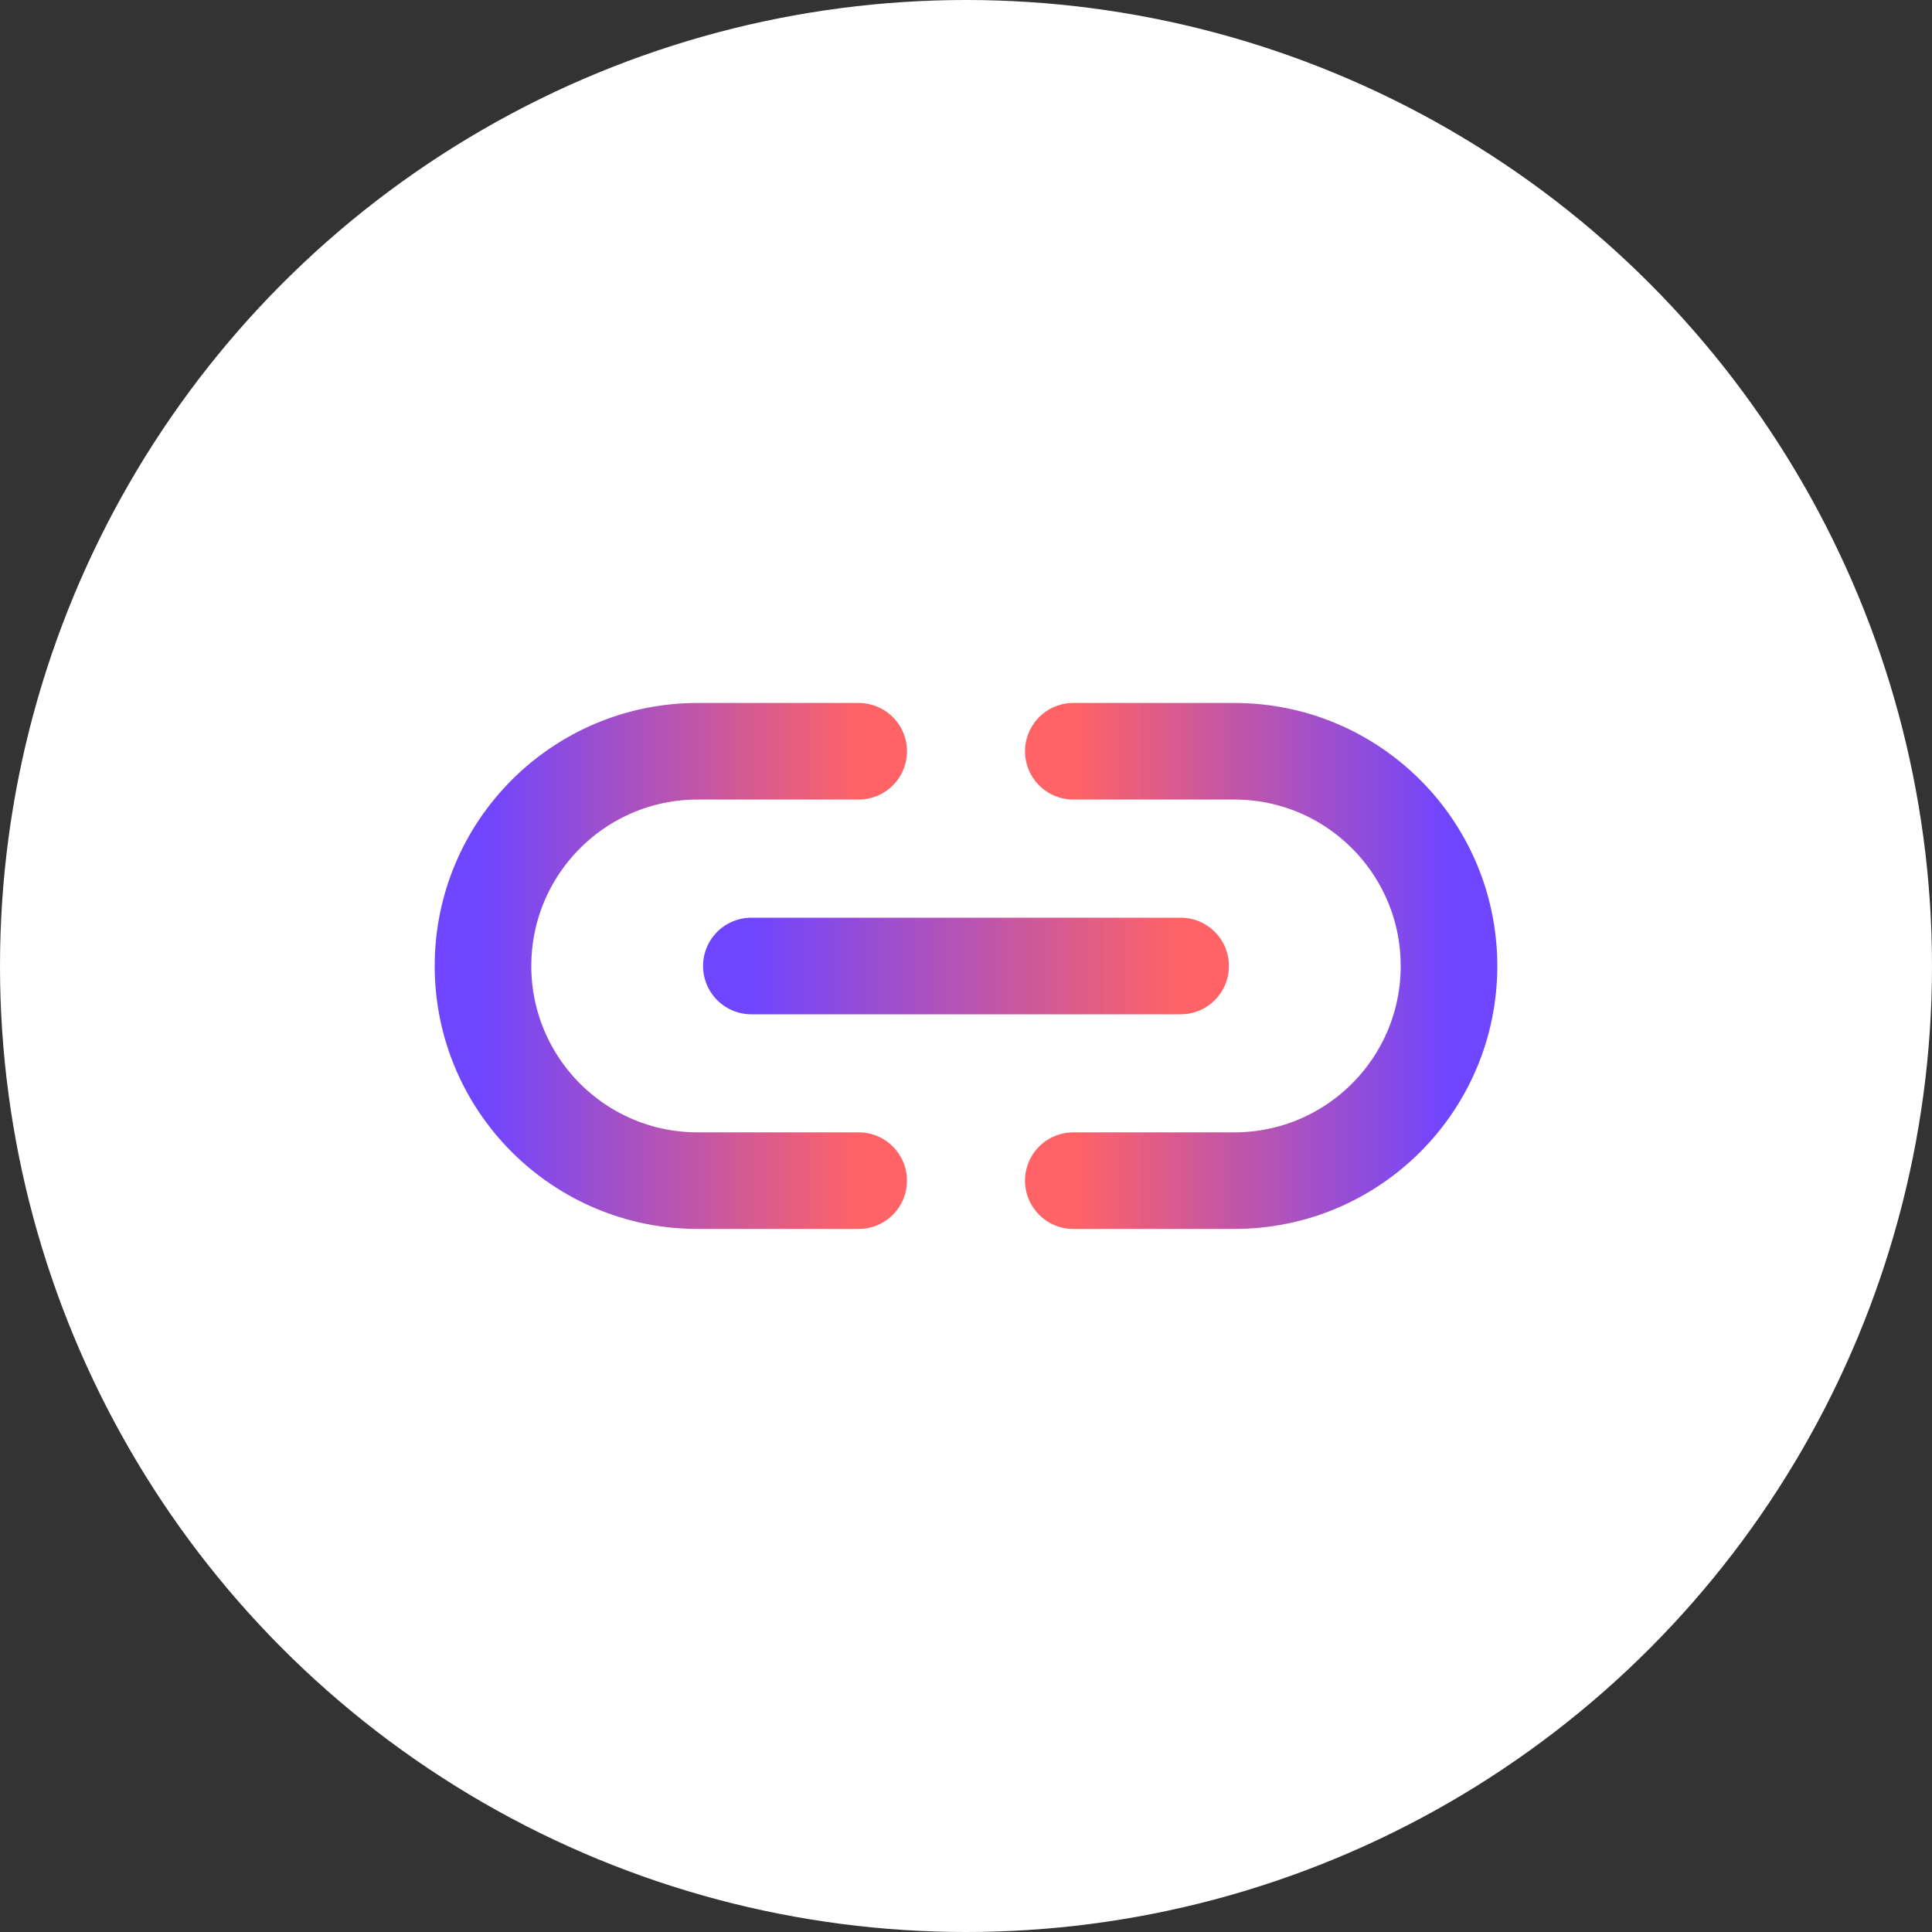 <svg width="20" height="20" viewBox="0 0 20 20" fill="none" xmlns="http://www.w3.org/2000/svg">
<rect x="0" y="0" width="20" height="20" fill="#333333" stroke="none"/>
<circle cx="10" cy="10" r="10" fill="white"/>
<path d="M8.889 12.222H7.222C5.995 12.222 5 11.227 5 10V10C5 8.772 5.995 7.777 7.222 7.777H8.889" stroke="url(#paint0_linear)" stroke-linecap="round" stroke-linejoin="round"/>
<path d="M12.222 10H7.778" stroke="url(#paint1_linear)" stroke-linecap="round" stroke-linejoin="round"/>
<path d="M11.111 12.222H12.778C14.005 12.222 15 11.227 15 10V10C15 8.772 14.005 7.777 12.778 7.777H11.111" stroke="url(#paint2_linear)" stroke-linecap="round" stroke-linejoin="round"/>
<defs>
<linearGradient id="paint0_linear" x1="5" y1="10" x2="8.889" y2="10" gradientUnits="userSpaceOnUse">
<stop stop-color="#6F45FF"/>
<stop offset="1" stop-color="#FF6365"/>
</linearGradient>
<linearGradient id="paint1_linear" x1="7.778" y1="10.5" x2="12.222" y2="10.5" gradientUnits="userSpaceOnUse">
<stop stop-color="#6F45FF"/>
<stop offset="1" stop-color="#FF6365"/>
</linearGradient>
<linearGradient id="paint2_linear" x1="15" y1="10" x2="11.111" y2="10" gradientUnits="userSpaceOnUse">
<stop stop-color="#6F45FF"/>
<stop offset="1" stop-color="#FF6365"/>
</linearGradient>
</defs>
</svg>
